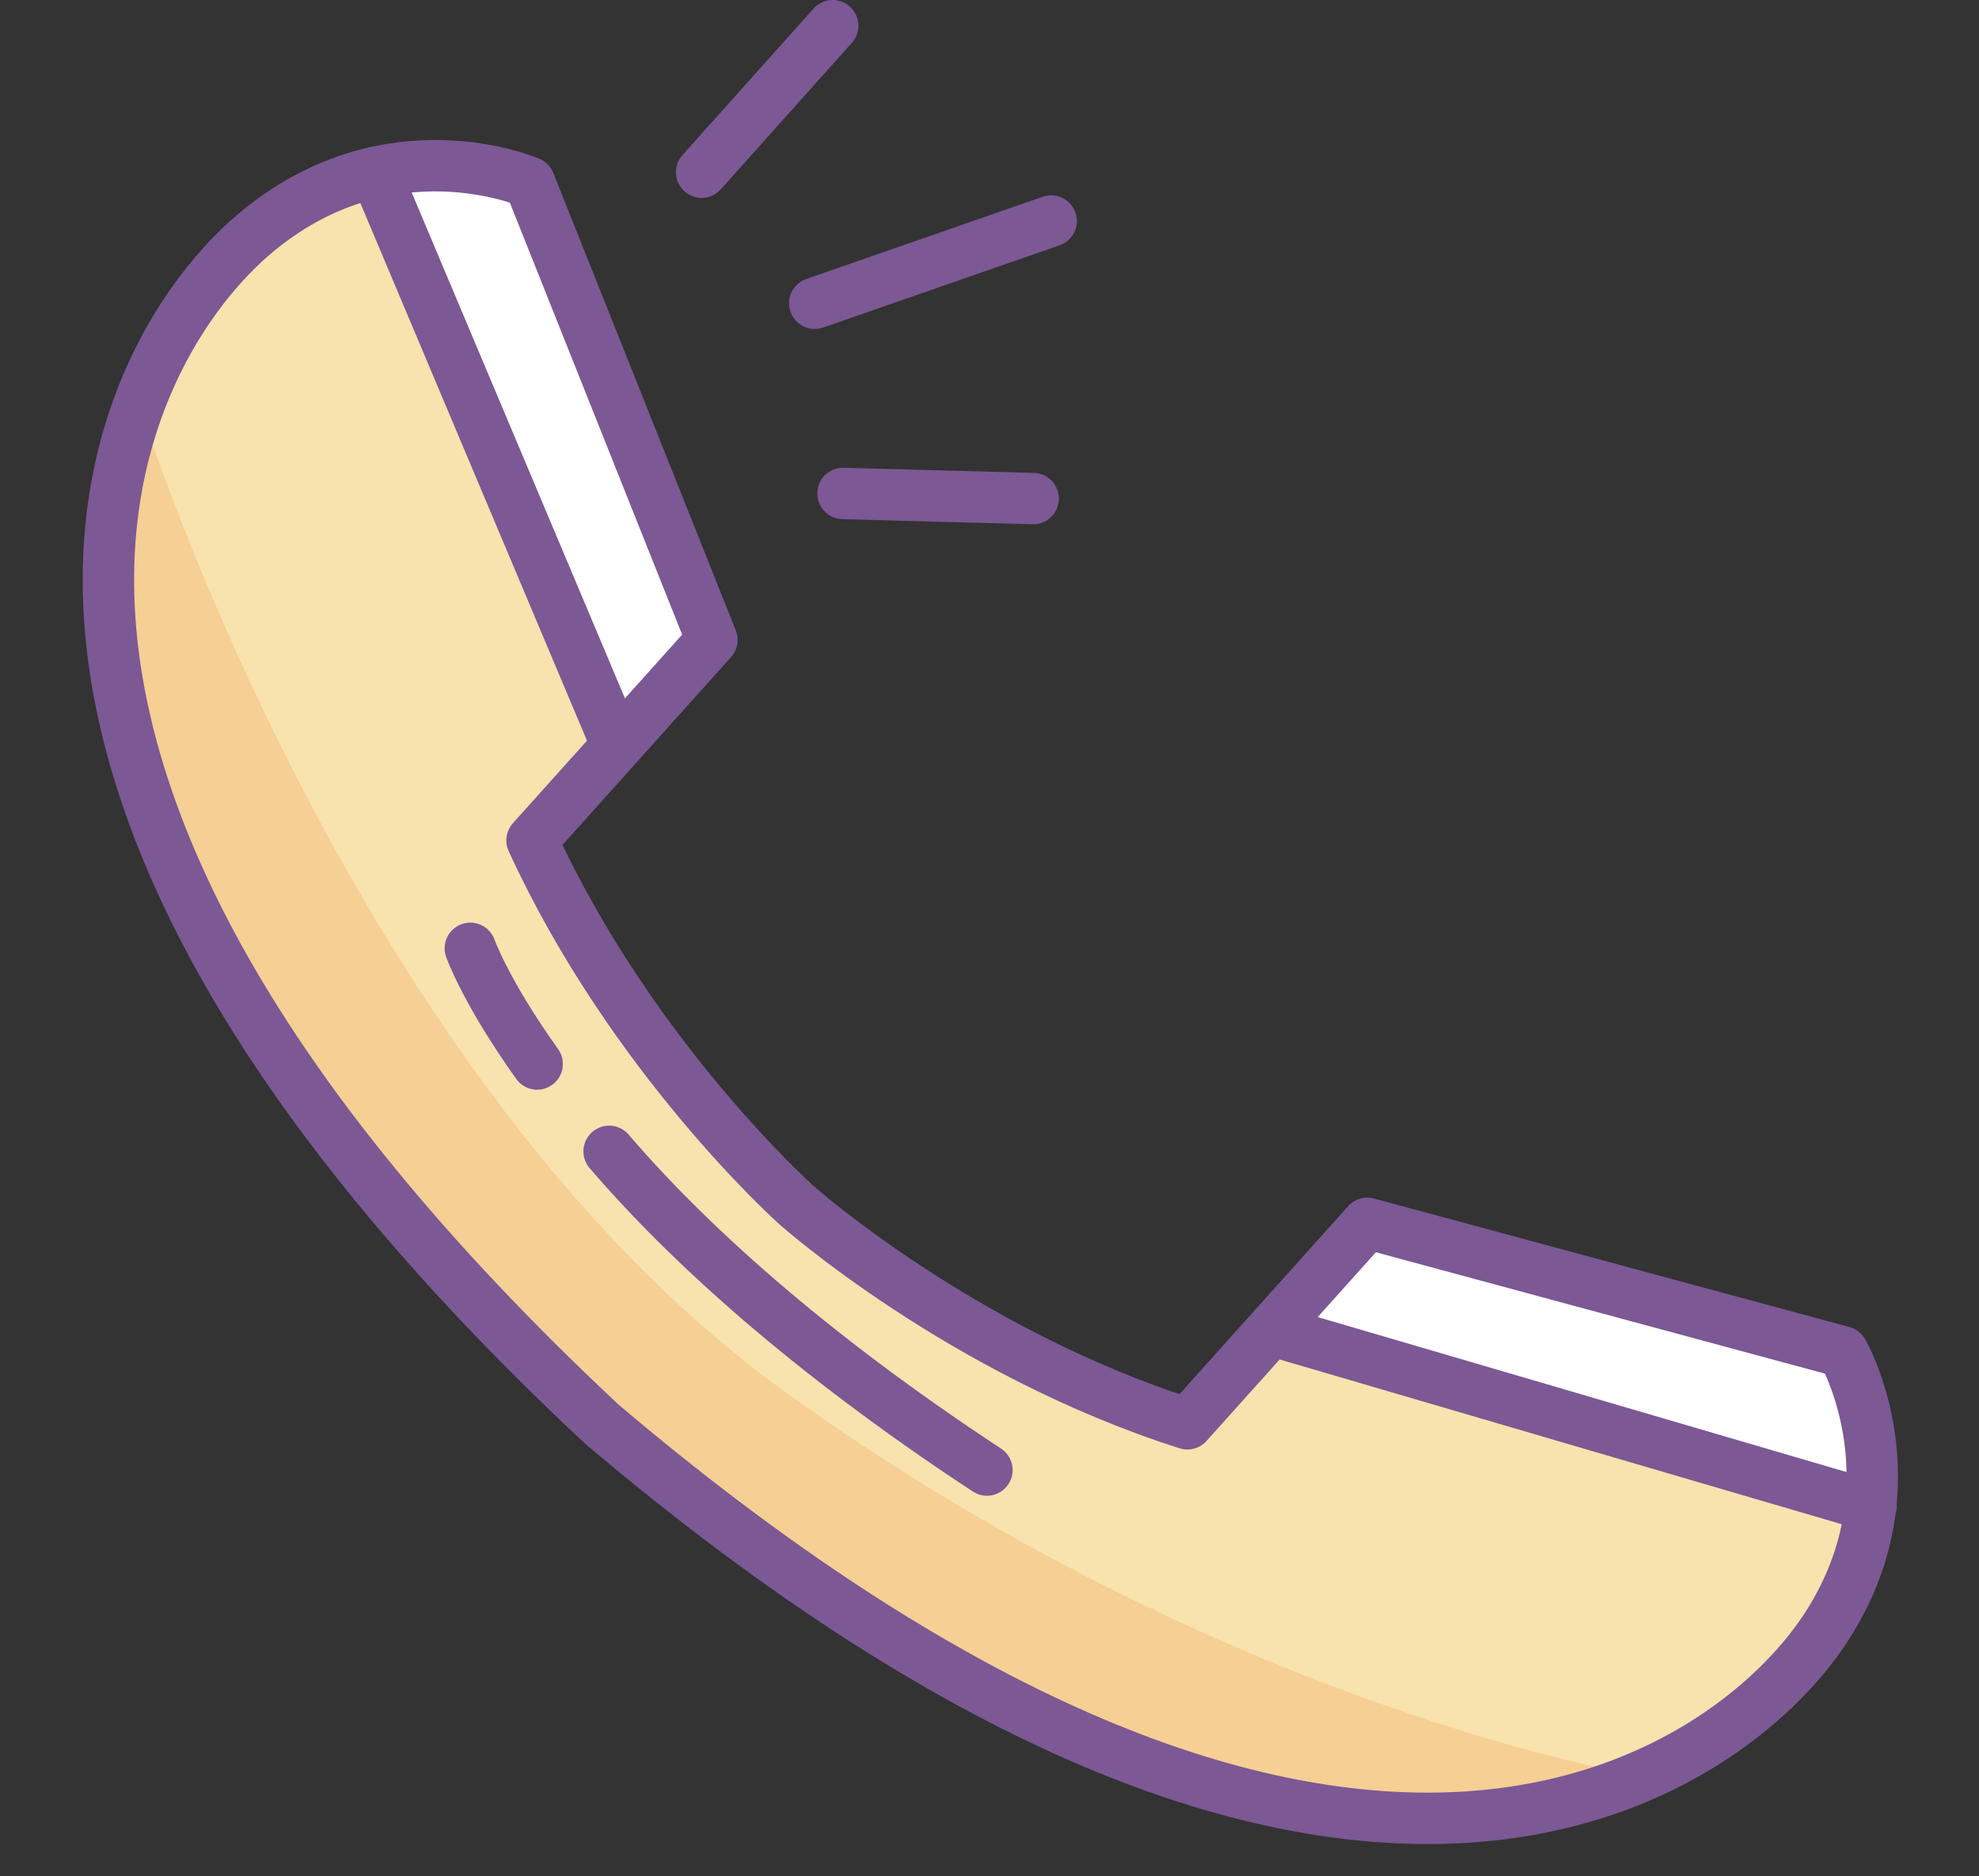 <svg xmlns="http://www.w3.org/2000/svg" viewBox="0 0 77 73"><rect x="0" y="0" width="77" height="73" fill="#333333" stroke="none"/><path fill="#F8E2AD" d="M23.4 55.4C52.4 80 67.3 69 71 63.4c3.7-5.6.7-10.8.7-10.8l-18.5-5-7 7.8C37.4 52.6 31 46.9 31 46.9s-6.4-5.7-10.3-14.2l7-7.8-7.1-17.8s-5.5-2.4-10.7 2-14.3 20.3 13.5 46.3"/><path fill="#F5CF93" d="M5.4 15.7s8.1 26.2 25.2 38.5 33.2 14.9 33.2 14.9-14 8.6-37.4-11.2S3.6 22.3 5.2 16.4"/><path fill="#FFF" d="M14.7 7L24 29l3.8-4.2-7.6-18.1S16 5.5 14.7 7zm57.7 51.3l-22.8-7 3.8-4.2 18.8 5.7s1.6 4.1.2 5.5z"/><path fill="none" stroke="#7C5895" stroke-width="2" stroke-linecap="round" stroke-linejoin="round" stroke-miterlimit="10" d="M24 29L14.6 6.7m8.8 48.7C52.4 80 67.3 69 71 63.4c3.7-5.6.7-10.8.7-10.8l-18.5-5-7 7.8C37.4 52.6 31 46.9 31 46.9s-6.4-5.7-10.3-14.2l7-7.8-7.1-17.8s-5.5-2.4-10.7 2-14.3 20.3 13.5 46.3m49.4 3.2l-23.2-6.8m-25.9-7c3 3.5 7.7 7.8 14.7 12.4M18.3 36.9s.6 1.7 2.6 4.5m6.4-34.7L32.4 1m.4 18.2l7.4.2m-8.5-7.6l9.2-3.2"/></svg>